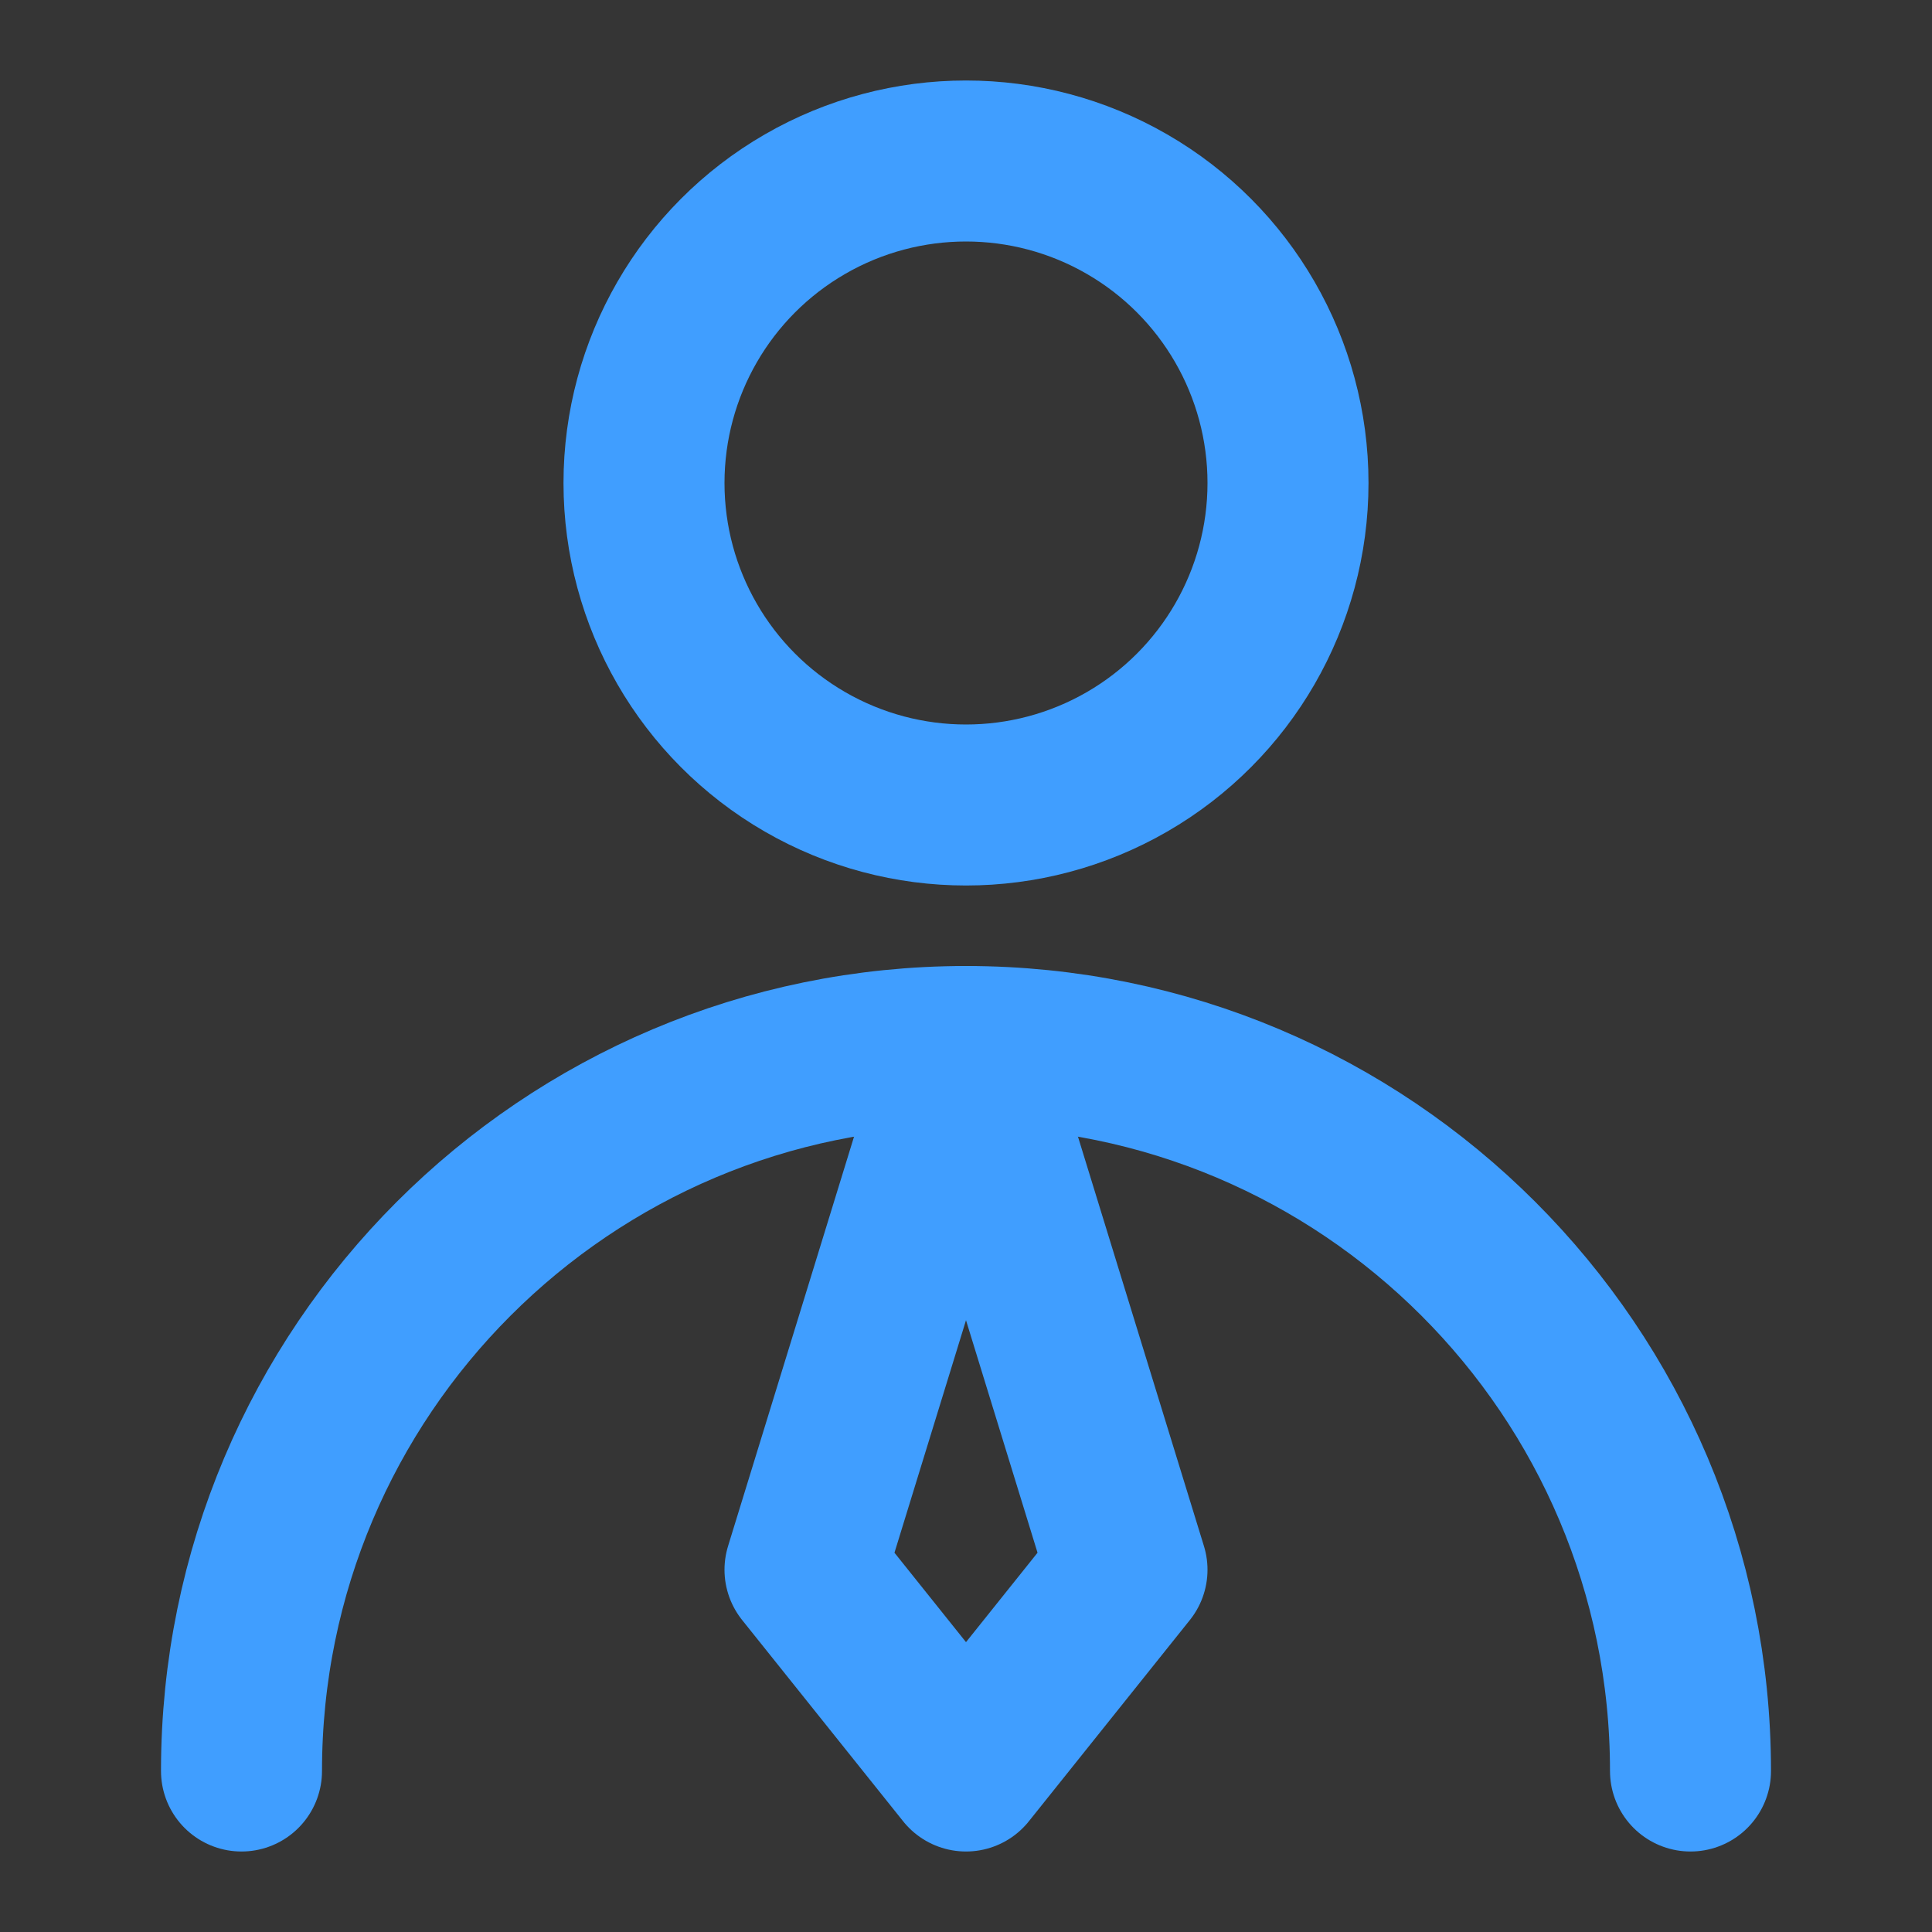 <?xml version="1.0" encoding="UTF-8"?>
<svg width="16" height="16" viewBox="0 0 48 48" fill="none"
  xmlns="http://www.w3.org/2000/svg">
  <rect x="0" y="0" width="48" height="48" fill="#333333" stroke="none"/>
  <rect width="48" height="48" fill="white" fill-opacity="0.01"/>
  <circle cx="24" cy="12" r="8" fill="none" stroke="#409EFF" stroke-width="4" stroke-linecap="round" stroke-linejoin="round"/>
  <path d="M42 44C42 34.059 33.941 26 24 26C14.059 26 6 34.059 6 44" stroke="#409EFF" stroke-width="4" stroke-linecap="round" stroke-linejoin="round"/>
  <path d="M24 44L28 39L24 26L20 39L24 44Z" fill="none" stroke="#409EFF" stroke-width="4" stroke-linecap="round" stroke-linejoin="round"/>
</svg>